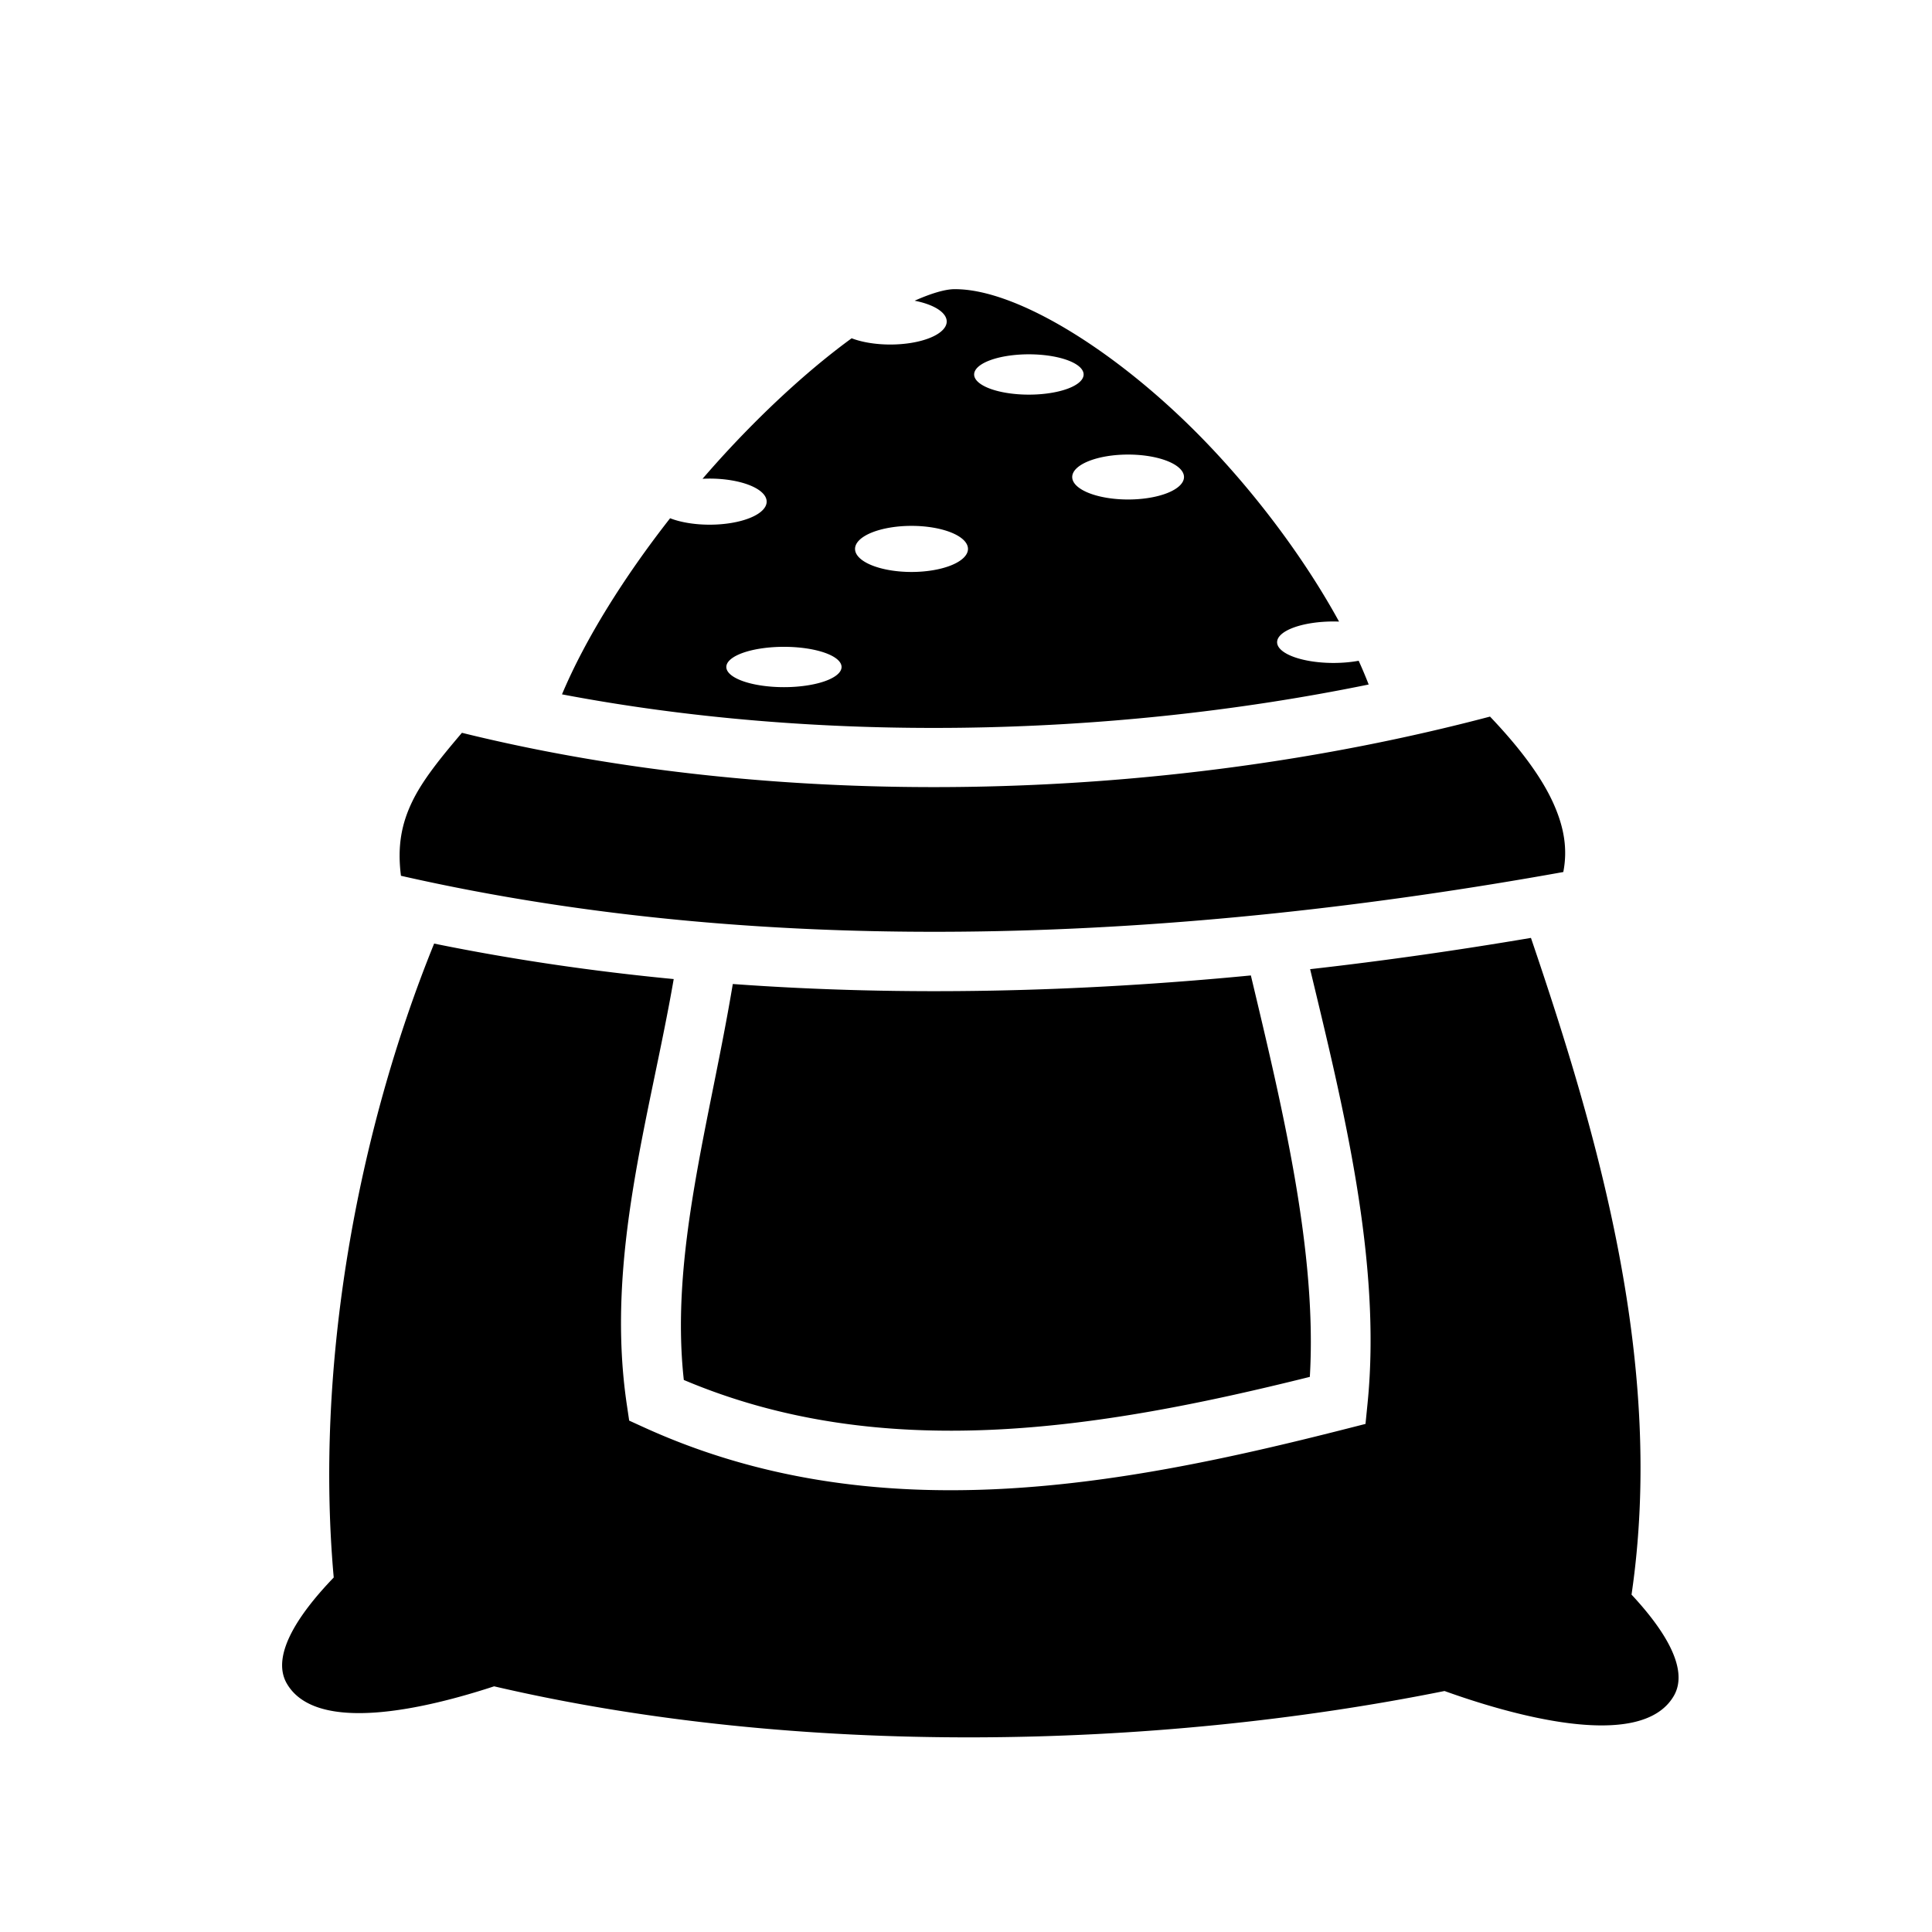 <svg xmlns="http://www.w3.org/2000/svg" width="100%" height="100%" viewBox="0 0 588.8 588.8"><path fill="currentColor" d="M290.677 88.134c-2.62 0.041-6.815 1.224-11.93 3.514a17.207 7.023 0 0 1 9.776 6.328 17.207 7.023 0 0 1-17.207 7.024 17.207 7.023 0 0 1-11.764-1.905C247.85 111.61 234.95 123.224 222.59 136.453a320.764 320.764 0 0 0-8.486 9.465 17.383 7.023 0 0 1 2.162-0.061 17.383 7.023 0 0 1 17.383 7.023 17.383 7.023 0 0 1-17.383 7.024 17.383 7.023 0 0 1-12.043-1.961c-13.947 17.804-25.844 36.769-32.949 53.668 76.83 14.609 164.951 13.553 245.846-2.998a136.123 136.123 0 0 0-3.05-7.236 17.207 6.321 0 0 1-7.648 0.666 17.207 6.321 0 0 1-17.207-6.32 17.207 6.321 0 0 1 17.207-6.321 17.207 6.321 0 0 1 1.67 0.035c-9.845-17.99-23.973-37.284-39.869-53.937-26.565-27.833-58.413-47.666-77.545-47.366z m22.887 19.846a16.68 6.145 0 0 1 16.68 6.147 16.68 6.145 0 0 1-16.68 6.144 16.68 6.145 0 0 1-16.682-6.144 16.68 6.145 0 0 1 16.682-6.147z m30.24 30.553a17.032 6.848 0 0 1 17.032 6.847 17.032 6.848 0 0 1-17.032 6.848 17.032 6.848 0 0 1-17.033-6.848 17.032 6.848 0 0 1 17.033-6.847z m-66.01 21.732a17.207 7.023 0 0 1 17.208 7.024 17.207 7.023 0 0 1-17.207 7.023 17.207 7.023 0 0 1-17.208-7.023 17.207 7.023 0 0 1 17.208-7.024z m-38.878 36.862a17.558 6.145 0 0 1 17.558 6.146 17.558 6.145 0 0 1-17.558 6.145 17.558 6.145 0 0 1-17.559-6.145 17.558 6.145 0 0 1 17.559-6.146zM454.1 218.39c-101.432 26.783-217.263 28.653-313.322 4.942-6.366 7.485-11.92 14.281-15.14 20.95-3.207 6.642-4.611 13.463-3.442 22.624 114.282 25.958 238.56 19.65 354.236-1.145 1.341-6.883 0.324-13.535-3.064-21.03-3.698-8.182-10.45-17.087-19.268-26.34z m12.475 67.444c-22.169 3.756-44.64 6.973-67.299 9.533 9.987 41.576 21.847 88.953 17.504 132.32l-0.627 6.27-6.106 1.554c-69.25 17.638-143.772 31.434-213.847-0.533l-4.45-2.03-0.716-4.837c-6.678-44.986 7.134-88.257 14.287-129.727-24.576-2.363-48.964-5.914-73.014-10.812-23.499 57.882-36.37 128.892-30.6 193.193-9.877 10.265-19.446 23.452-14.283 32.338 9.089 15.64 42.849 7.49 63.166 0.826 92.869 21.634 200.545 19.366 289.645 1.428 18.46 6.644 59.675 19.048 69.879 1.488 4.919-8.464-3.534-20.834-12.885-30.863 10.216-69.613-9.937-139.25-30.654-200.148z m-85.36 11.443c-52.318 5.06-105.437 6.424-157.886 2.61-6.964 41.9-19.185 82.09-14.928 120.673 60.582 25.618 126.129 15.173 190.785-0.94 2.266-38.082-8.411-82.252-17.97-122.343z" /></svg>